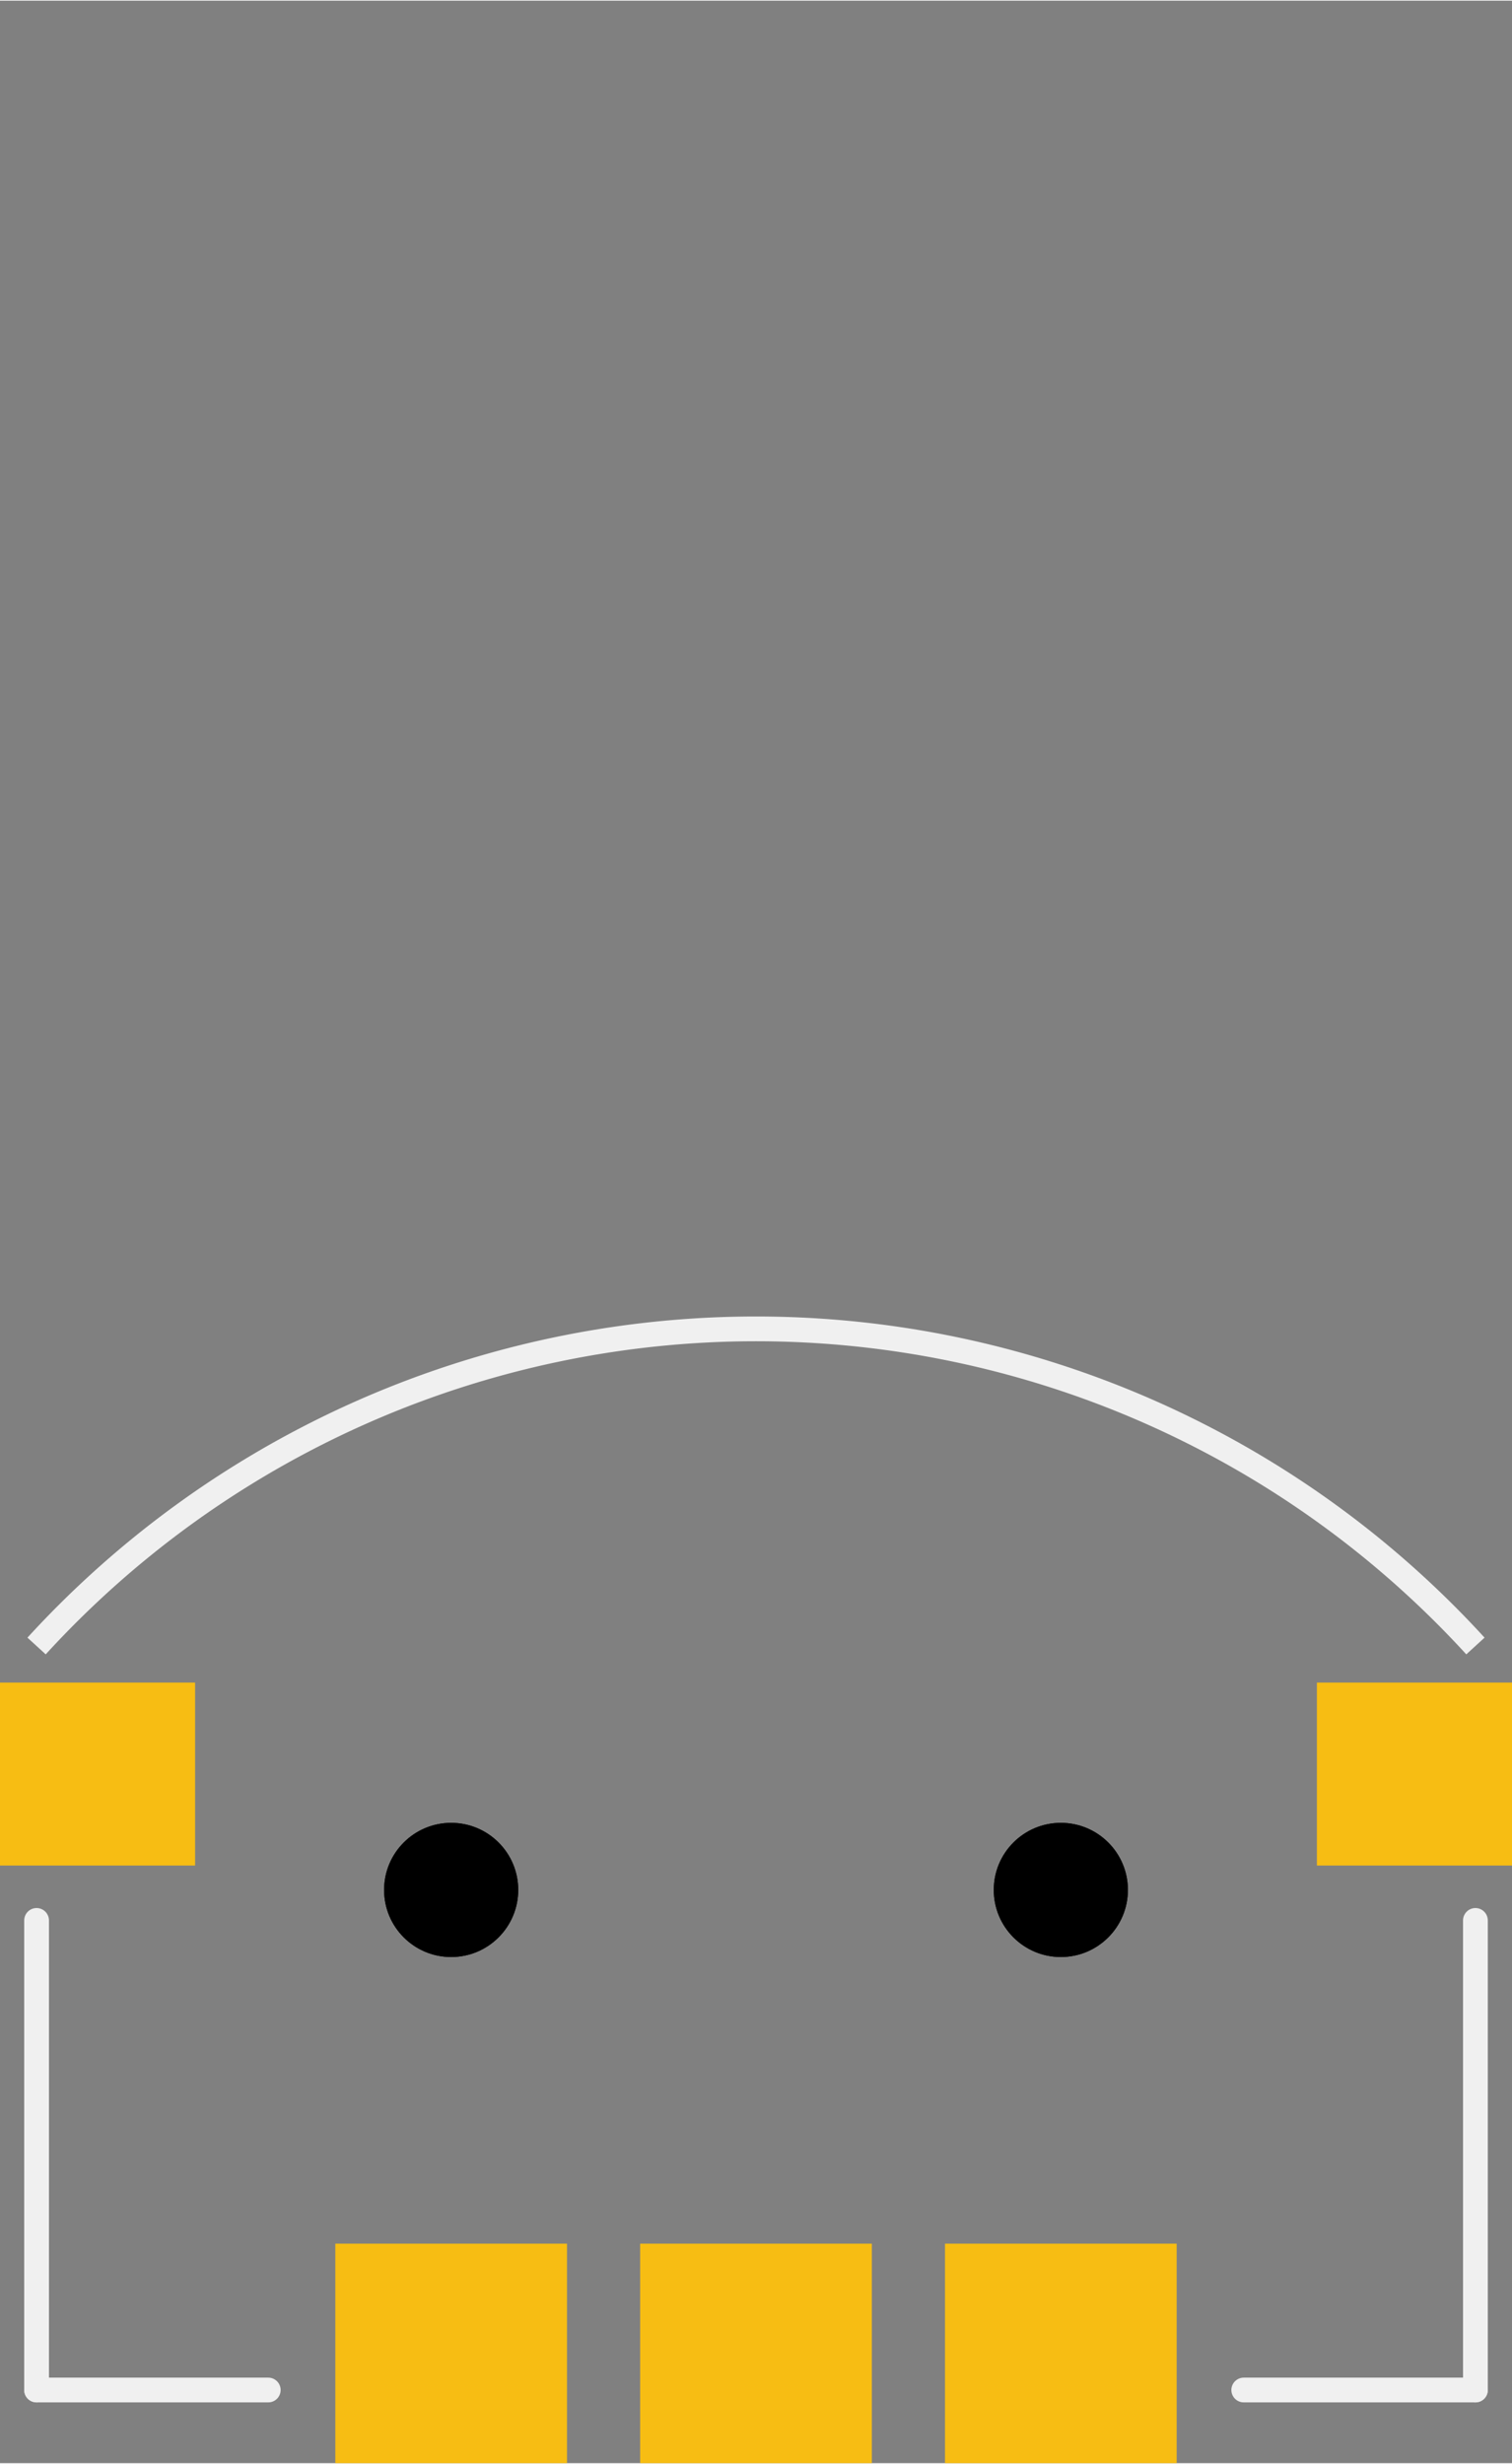 <?xml version='1.0' encoding='UTF-8' standalone='no'?>
<!-- Created with Fritzing (http://www.fritzing.org/) -->
<svg xmlns:svg='http://www.w3.org/2000/svg' xmlns='http://www.w3.org/2000/svg' version='1.2' baseProfile='tiny' x='0in' y='0in' width='0.488in' height='0.795in' viewBox='0 0 12.4 20.19' >
<rect x="0" y="0" width="12.4" height="20.19" fill="#808080" stroke="none"/>
<g id='copper1'>
<rect id='connector0pad' connectorname='1' x='2.75' y='18.39' width='1.9' height='1.8' stroke='none' stroke-width='0' fill='#F7BD13' stroke-linecap='round'/>
<rect id='connector1pad' connectorname='T' x='5.25' y='18.39' width='1.9' height='1.8' stroke='none' stroke-width='0' fill='#F7BD13' stroke-linecap='round'/>
<rect id='connector2pad' connectorname='2' x='7.75' y='18.39' width='1.9' height='1.8' stroke='none' stroke-width='0' fill='#F7BD13' stroke-linecap='round'/>
<rect id='connector3pad' connectorname='C' x='10.8' y='13.79' width='1.6' height='1.5' stroke='none' stroke-width='0' fill='#F7BD13' stroke-linecap='round'/>
<rect id='connector4pad' connectorname='NC' x='0' y='13.79' width='1.6' height='1.5' stroke='none' stroke-width='0' fill='#F7BD13' stroke-linecap='round'/>
<circle cx='3.7' cy='15.49' r='0.55' stroke='black' stroke-width='0' fill='black' id='nonconn0' />
<circle cx='8.7' cy='15.49' r='0.55' stroke='black' stroke-width='0' fill='black' id='nonconn1' />
<g id='copper0'>
<circle cx='3.7' cy='15.49' r='0.55' stroke='black' stroke-width='0' fill='black' id='nonconn2' />
<circle cx='8.7' cy='15.49' r='0.55' stroke='black' stroke-width='0' fill='black' id='nonconn3' />
</g>
</g>
<g id='silkscreen'>
<path fill='none' d='M0.3,13.49 A7.994,7.994 0 0 1 12.1,13.49' stroke-width='0.203' stroke='#f0f0f0' />
<line x1='0.3' y1='19.59' x2='0.3' y2='15.74' stroke='#f0f0f0' stroke-width='0.203' stroke-linecap='round'/>
<line x1='12.1' y1='19.59' x2='12.1' y2='15.74' stroke='#f0f0f0' stroke-width='0.203' stroke-linecap='round'/>
<line x1='0.3' y1='19.59' x2='2.2' y2='19.59' stroke='#f0f0f0' stroke-width='0.203' stroke-linecap='round'/>
<line x1='12.1' y1='19.59' x2='10.2' y2='19.59' stroke='#f0f0f0' stroke-width='0.203' stroke-linecap='round'/>
</g>
</svg>